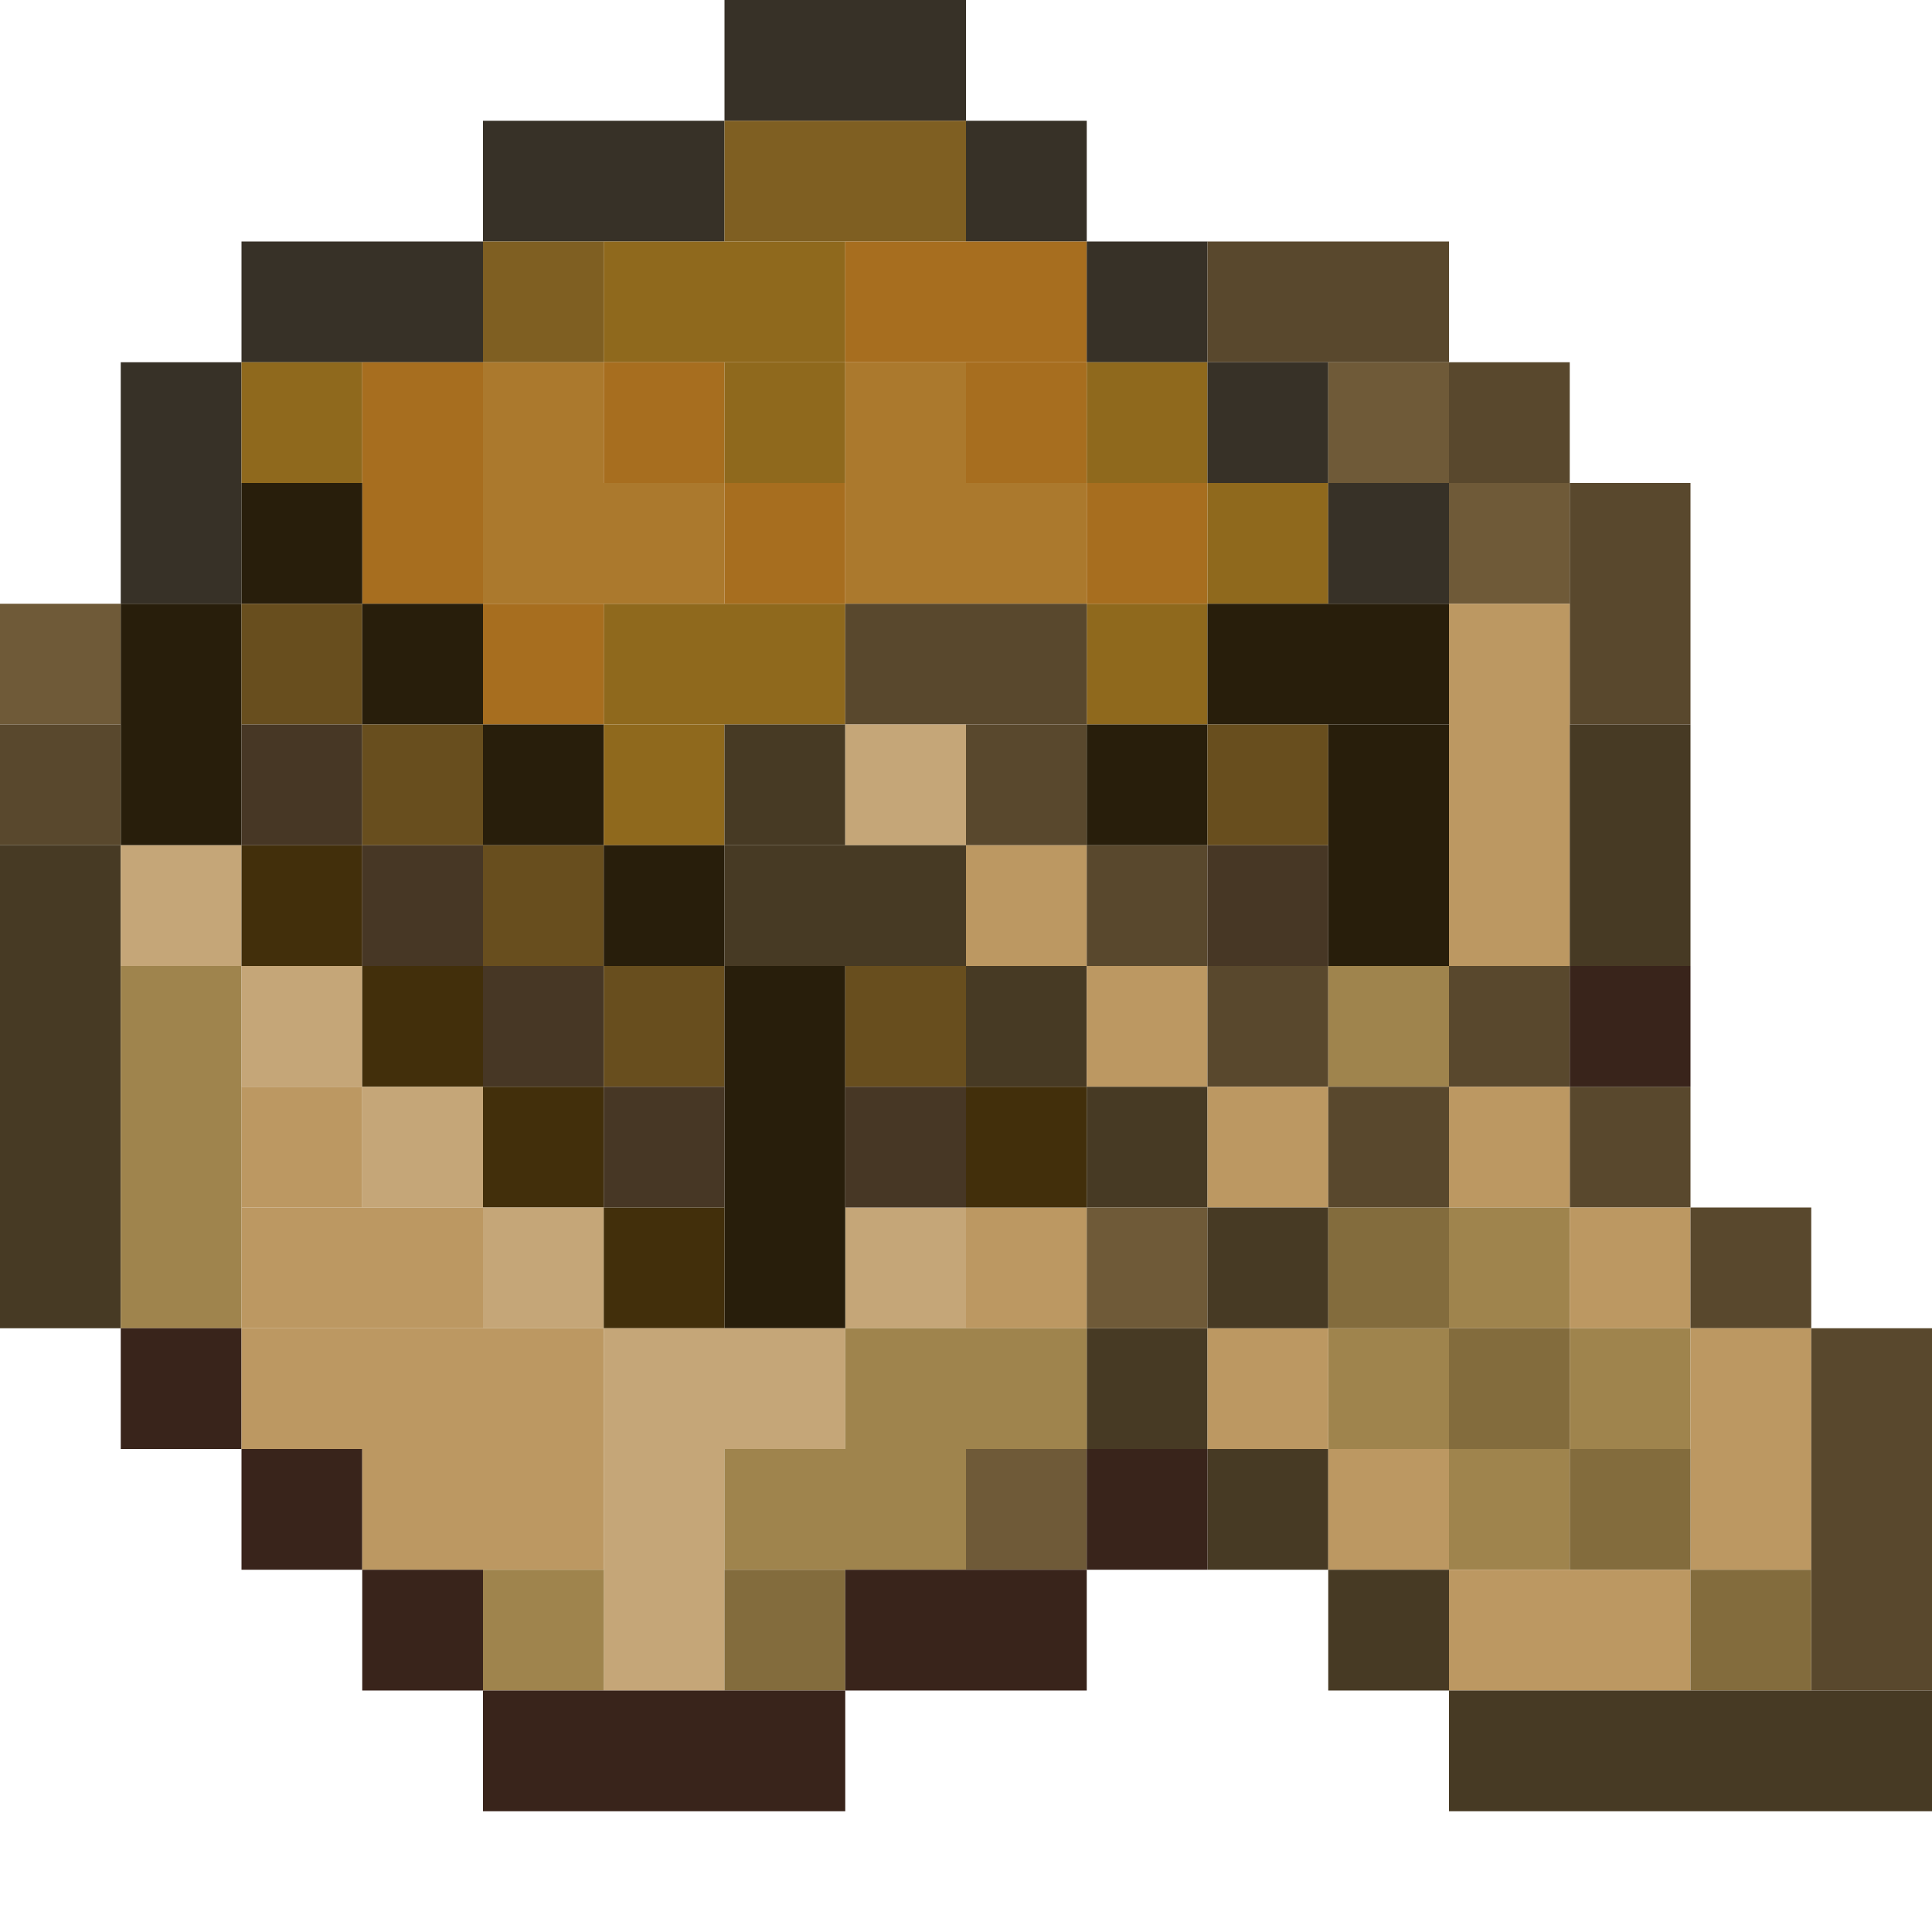 <?xml version='1.0' encoding='utf-8'?>
<svg width="16" height="16" viewBox="0 0 16 16" xmlns="http://www.w3.org/2000/svg"> <rect x="6" y="0" width="2" height="1" fill="rgb(55,49,39)" fill-opacity="1.000" /><rect x="4" y="1" width="2" height="1" fill="rgb(55,49,39)" fill-opacity="1.000" /><rect x="6" y="1" width="2" height="1" fill="rgb(127,95,34)" fill-opacity="1.000" /><rect x="8" y="1" width="1" height="1" fill="rgb(55,49,39)" fill-opacity="1.000" /><rect x="2" y="2" width="2" height="1" fill="rgb(55,49,39)" fill-opacity="1.000" /><rect x="4" y="2" width="1" height="1" fill="rgb(127,95,34)" fill-opacity="1.000" /><rect x="5" y="2" width="2" height="1" fill="rgb(143,105,29)" fill-opacity="1.000" /><rect x="5" y="5" width="2" height="1" fill="rgb(143,105,29)" fill-opacity="1.000" /><rect x="7" y="2" width="2" height="1" fill="rgb(167,110,31)" fill-opacity="1.000" /><rect x="9" y="2" width="1" height="1" fill="rgb(55,49,39)" fill-opacity="1.000" /><rect x="10" y="2" width="2" height="1" fill="rgb(89,72,45)" fill-opacity="1.000" /><rect x="1" y="3" width="1" height="2" fill="rgb(55,49,39)" fill-opacity="1.000" /><rect x="2" y="3" width="1" height="1" fill="rgb(143,105,29)" fill-opacity="1.000" /><rect x="3" y="3" width="1" height="2" fill="rgb(167,110,31)" fill-opacity="1.000" /><rect x="4" y="3" width="1" height="1" fill="rgb(171,121,45)" fill-opacity="1.000" /><rect x="5" y="3" width="1" height="1" fill="rgb(167,110,31)" fill-opacity="1.000" /><rect x="6" y="3" width="1" height="1" fill="rgb(143,105,29)" fill-opacity="1.000" /><rect x="7" y="3" width="1" height="1" fill="rgb(171,121,45)" fill-opacity="1.000" /><rect x="8" y="3" width="1" height="1" fill="rgb(167,110,31)" fill-opacity="1.000" /><rect x="9" y="3" width="1" height="1" fill="rgb(143,105,29)" fill-opacity="1.000" /><rect x="9" y="5" width="1" height="1" fill="rgb(143,105,29)" fill-opacity="1.000" /><rect x="10" y="3" width="1" height="1" fill="rgb(55,49,39)" fill-opacity="1.000" /><rect x="11" y="3" width="1" height="1" fill="rgb(111,90,56)" fill-opacity="1.000" /><rect x="12" y="3" width="1" height="1" fill="rgb(89,72,45)" fill-opacity="1.000" /><rect x="12" y="8" width="1" height="1" fill="rgb(89,72,45)" fill-opacity="1.000" /><rect x="2" y="4" width="1" height="1" fill="rgb(40,30,11)" fill-opacity="1.000" /><rect x="4" y="4" width="2" height="1" fill="rgb(171,121,45)" fill-opacity="1.000" /><rect x="6" y="4" width="1" height="1" fill="rgb(167,110,31)" fill-opacity="1.000" /><rect x="7" y="4" width="2" height="1" fill="rgb(171,121,45)" fill-opacity="1.000" /><rect x="9" y="4" width="1" height="1" fill="rgb(167,110,31)" fill-opacity="1.000" /><rect x="10" y="4" width="1" height="1" fill="rgb(143,105,29)" fill-opacity="1.000" /><rect x="11" y="4" width="1" height="1" fill="rgb(55,49,39)" fill-opacity="1.000" /><rect x="12" y="4" width="1" height="1" fill="rgb(111,90,56)" fill-opacity="1.000" /><rect x="13" y="4" width="1" height="2" fill="rgb(89,72,45)" fill-opacity="1.000" /><rect x="13" y="9" width="1" height="1" fill="rgb(89,72,45)" fill-opacity="1.000" /><rect x="0" y="5" width="1" height="1" fill="rgb(111,90,56)" fill-opacity="1.000" /><rect x="1" y="5" width="1" height="2" fill="rgb(40,30,11)" fill-opacity="1.000" /><rect x="2" y="5" width="1" height="1" fill="rgb(104,78,30)" fill-opacity="1.000" /><rect x="3" y="5" width="1" height="1" fill="rgb(40,30,11)" fill-opacity="1.000" /><rect x="4" y="5" width="1" height="1" fill="rgb(167,110,31)" fill-opacity="1.000" /><rect x="7" y="5" width="2" height="1" fill="rgb(89,72,45)" fill-opacity="1.000" /><rect x="10" y="5" width="2" height="1" fill="rgb(40,30,11)" fill-opacity="1.000" /><rect x="12" y="5" width="1" height="3" fill="rgb(188,152,98)" fill-opacity="1.000" /><rect x="12" y="9" width="1" height="1" fill="rgb(188,152,98)" fill-opacity="1.000" /><rect x="0" y="6" width="1" height="1" fill="rgb(89,72,45)" fill-opacity="1.000" /><rect x="2" y="6" width="1" height="1" fill="rgb(71,55,37)" fill-opacity="1.000" /><rect x="3" y="6" width="1" height="1" fill="rgb(104,78,30)" fill-opacity="1.000" /><rect x="4" y="6" width="1" height="1" fill="rgb(40,30,11)" fill-opacity="1.000" /><rect x="5" y="6" width="1" height="1" fill="rgb(143,105,29)" fill-opacity="1.000" /><rect x="6" y="6" width="1" height="1" fill="rgb(71,58,36)" fill-opacity="1.000" /><rect x="7" y="6" width="1" height="1" fill="rgb(197,166,120)" fill-opacity="1.000" /><rect x="7" y="10" width="1" height="1" fill="rgb(197,166,120)" fill-opacity="1.000" /><rect x="8" y="6" width="1" height="1" fill="rgb(89,72,45)" fill-opacity="1.000" /><rect x="9" y="6" width="1" height="1" fill="rgb(40,30,11)" fill-opacity="1.000" /><rect x="10" y="6" width="1" height="1" fill="rgb(104,78,30)" fill-opacity="1.000" /><rect x="11" y="6" width="1" height="2" fill="rgb(40,30,11)" fill-opacity="1.000" /><rect x="13" y="6" width="1" height="2" fill="rgb(71,58,36)" fill-opacity="1.000" /><rect x="0" y="7" width="1" height="4" fill="rgb(71,58,36)" fill-opacity="1.000" /><rect x="1" y="7" width="1" height="1" fill="rgb(197,166,120)" fill-opacity="1.000" /><rect x="2" y="7" width="1" height="1" fill="rgb(66,47,11)" fill-opacity="1.000" /><rect x="3" y="7" width="1" height="1" fill="rgb(71,55,37)" fill-opacity="1.000" /><rect x="4" y="7" width="1" height="1" fill="rgb(104,78,30)" fill-opacity="1.000" /><rect x="5" y="7" width="1" height="1" fill="rgb(40,30,11)" fill-opacity="1.000" /><rect x="6" y="7" width="2" height="1" fill="rgb(71,58,36)" fill-opacity="1.000" /><rect x="8" y="7" width="1" height="1" fill="rgb(188,152,98)" fill-opacity="1.000" /><rect x="8" y="10" width="1" height="1" fill="rgb(188,152,98)" fill-opacity="1.000" /><rect x="9" y="7" width="1" height="1" fill="rgb(89,72,45)" fill-opacity="1.000" /><rect x="10" y="7" width="1" height="1" fill="rgb(71,55,37)" fill-opacity="1.000" /><rect x="1" y="8" width="1" height="3" fill="rgb(159,132,77)" fill-opacity="1.000" /><rect x="2" y="8" width="1" height="1" fill="rgb(197,166,120)" fill-opacity="1.000" /><rect x="3" y="8" width="1" height="1" fill="rgb(66,47,11)" fill-opacity="1.000" /><rect x="4" y="8" width="1" height="1" fill="rgb(71,55,37)" fill-opacity="1.000" /><rect x="5" y="8" width="1" height="1" fill="rgb(104,78,30)" fill-opacity="1.000" /><rect x="6" y="8" width="1" height="3" fill="rgb(40,30,11)" fill-opacity="1.000" /><rect x="7" y="8" width="1" height="1" fill="rgb(104,78,30)" fill-opacity="1.000" /><rect x="8" y="8" width="1" height="1" fill="rgb(71,58,36)" fill-opacity="1.000" /><rect x="9" y="8" width="1" height="1" fill="rgb(188,152,98)" fill-opacity="1.000" /><rect x="10" y="8" width="1" height="1" fill="rgb(89,72,45)" fill-opacity="1.000" /><rect x="11" y="8" width="1" height="1" fill="rgb(159,132,77)" fill-opacity="1.000" /><rect x="11" y="11" width="1" height="1" fill="rgb(159,132,77)" fill-opacity="1.000" /><rect x="13" y="8" width="1" height="1" fill="rgb(57,36,27)" fill-opacity="1.000" /><rect x="2" y="9" width="1" height="1" fill="rgb(188,152,98)" fill-opacity="1.000" /><rect x="3" y="9" width="1" height="1" fill="rgb(197,166,120)" fill-opacity="1.000" /><rect x="4" y="9" width="1" height="1" fill="rgb(66,47,11)" fill-opacity="1.000" /><rect x="5" y="9" width="1" height="1" fill="rgb(71,55,37)" fill-opacity="1.000" /><rect x="7" y="9" width="1" height="1" fill="rgb(71,55,37)" fill-opacity="1.000" /><rect x="8" y="9" width="1" height="1" fill="rgb(66,47,11)" fill-opacity="1.000" /><rect x="9" y="9" width="1" height="1" fill="rgb(71,58,36)" fill-opacity="1.000" /><rect x="9" y="11" width="1" height="1" fill="rgb(71,58,36)" fill-opacity="1.000" /><rect x="10" y="9" width="1" height="1" fill="rgb(188,152,98)" fill-opacity="1.000" /><rect x="10" y="11" width="1" height="1" fill="rgb(188,152,98)" fill-opacity="1.000" /><rect x="11" y="9" width="1" height="1" fill="rgb(89,72,45)" fill-opacity="1.000" /><rect x="2" y="10" width="2" height="1" fill="rgb(188,152,98)" fill-opacity="1.000" /><rect x="4" y="10" width="1" height="1" fill="rgb(197,166,120)" fill-opacity="1.000" /><rect x="5" y="10" width="1" height="1" fill="rgb(66,47,11)" fill-opacity="1.000" /><rect x="9" y="10" width="1" height="1" fill="rgb(111,90,56)" fill-opacity="1.000" /><rect x="10" y="10" width="1" height="1" fill="rgb(71,58,36)" fill-opacity="1.000" /><rect x="10" y="12" width="1" height="1" fill="rgb(71,58,36)" fill-opacity="1.000" /><rect x="11" y="10" width="1" height="1" fill="rgb(131,108,61)" fill-opacity="1.000" /><rect x="12" y="10" width="1" height="1" fill="rgb(159,132,77)" fill-opacity="1.000" /><rect x="12" y="12" width="1" height="1" fill="rgb(159,132,77)" fill-opacity="1.000" /><rect x="13" y="10" width="1" height="1" fill="rgb(188,152,98)" fill-opacity="1.000" /><rect x="14" y="10" width="1" height="1" fill="rgb(89,72,45)" fill-opacity="1.000" /><rect x="1" y="11" width="1" height="1" fill="rgb(57,36,27)" fill-opacity="1.000" /><rect x="2" y="11" width="3" height="1" fill="rgb(188,152,98)" fill-opacity="1.000" /><rect x="5" y="11" width="2" height="1" fill="rgb(197,166,120)" fill-opacity="1.000" /><rect x="7" y="11" width="2" height="1" fill="rgb(159,132,77)" fill-opacity="1.000" /><rect x="12" y="11" width="1" height="1" fill="rgb(131,108,61)" fill-opacity="1.000" /><rect x="13" y="11" width="1" height="1" fill="rgb(159,132,77)" fill-opacity="1.000" /><rect x="14" y="11" width="1" height="2" fill="rgb(188,152,98)" fill-opacity="1.000" /><rect x="15" y="11" width="1" height="3" fill="rgb(89,72,45)" fill-opacity="1.000" /><rect x="2" y="12" width="1" height="1" fill="rgb(57,36,27)" fill-opacity="1.000" /><rect x="3" y="12" width="2" height="1" fill="rgb(188,152,98)" fill-opacity="1.000" /><rect x="5" y="12" width="1" height="2" fill="rgb(197,166,120)" fill-opacity="1.000" /><rect x="6" y="12" width="2" height="1" fill="rgb(159,132,77)" fill-opacity="1.000" /><rect x="8" y="12" width="1" height="1" fill="rgb(111,90,56)" fill-opacity="1.000" /><rect x="9" y="12" width="1" height="1" fill="rgb(57,36,27)" fill-opacity="1.000" /><rect x="11" y="12" width="1" height="1" fill="rgb(188,152,98)" fill-opacity="1.000" /><rect x="13" y="12" width="1" height="1" fill="rgb(131,108,61)" fill-opacity="1.000" /><rect x="3" y="13" width="1" height="1" fill="rgb(57,36,27)" fill-opacity="1.000" /><rect x="4" y="13" width="1" height="1" fill="rgb(159,132,77)" fill-opacity="1.000" /><rect x="6" y="13" width="1" height="1" fill="rgb(131,108,61)" fill-opacity="1.000" /><rect x="7" y="13" width="2" height="1" fill="rgb(57,36,27)" fill-opacity="1.000" /><rect x="11" y="13" width="1" height="1" fill="rgb(71,58,36)" fill-opacity="1.000" /><rect x="12" y="13" width="2" height="1" fill="rgb(188,152,98)" fill-opacity="1.000" /><rect x="14" y="13" width="1" height="1" fill="rgb(131,108,61)" fill-opacity="1.000" /><rect x="4" y="14" width="3" height="1" fill="rgb(57,36,27)" fill-opacity="1.000" /><rect x="12" y="14" width="4" height="1" fill="rgb(71,58,36)" fill-opacity="1.000" /></svg>